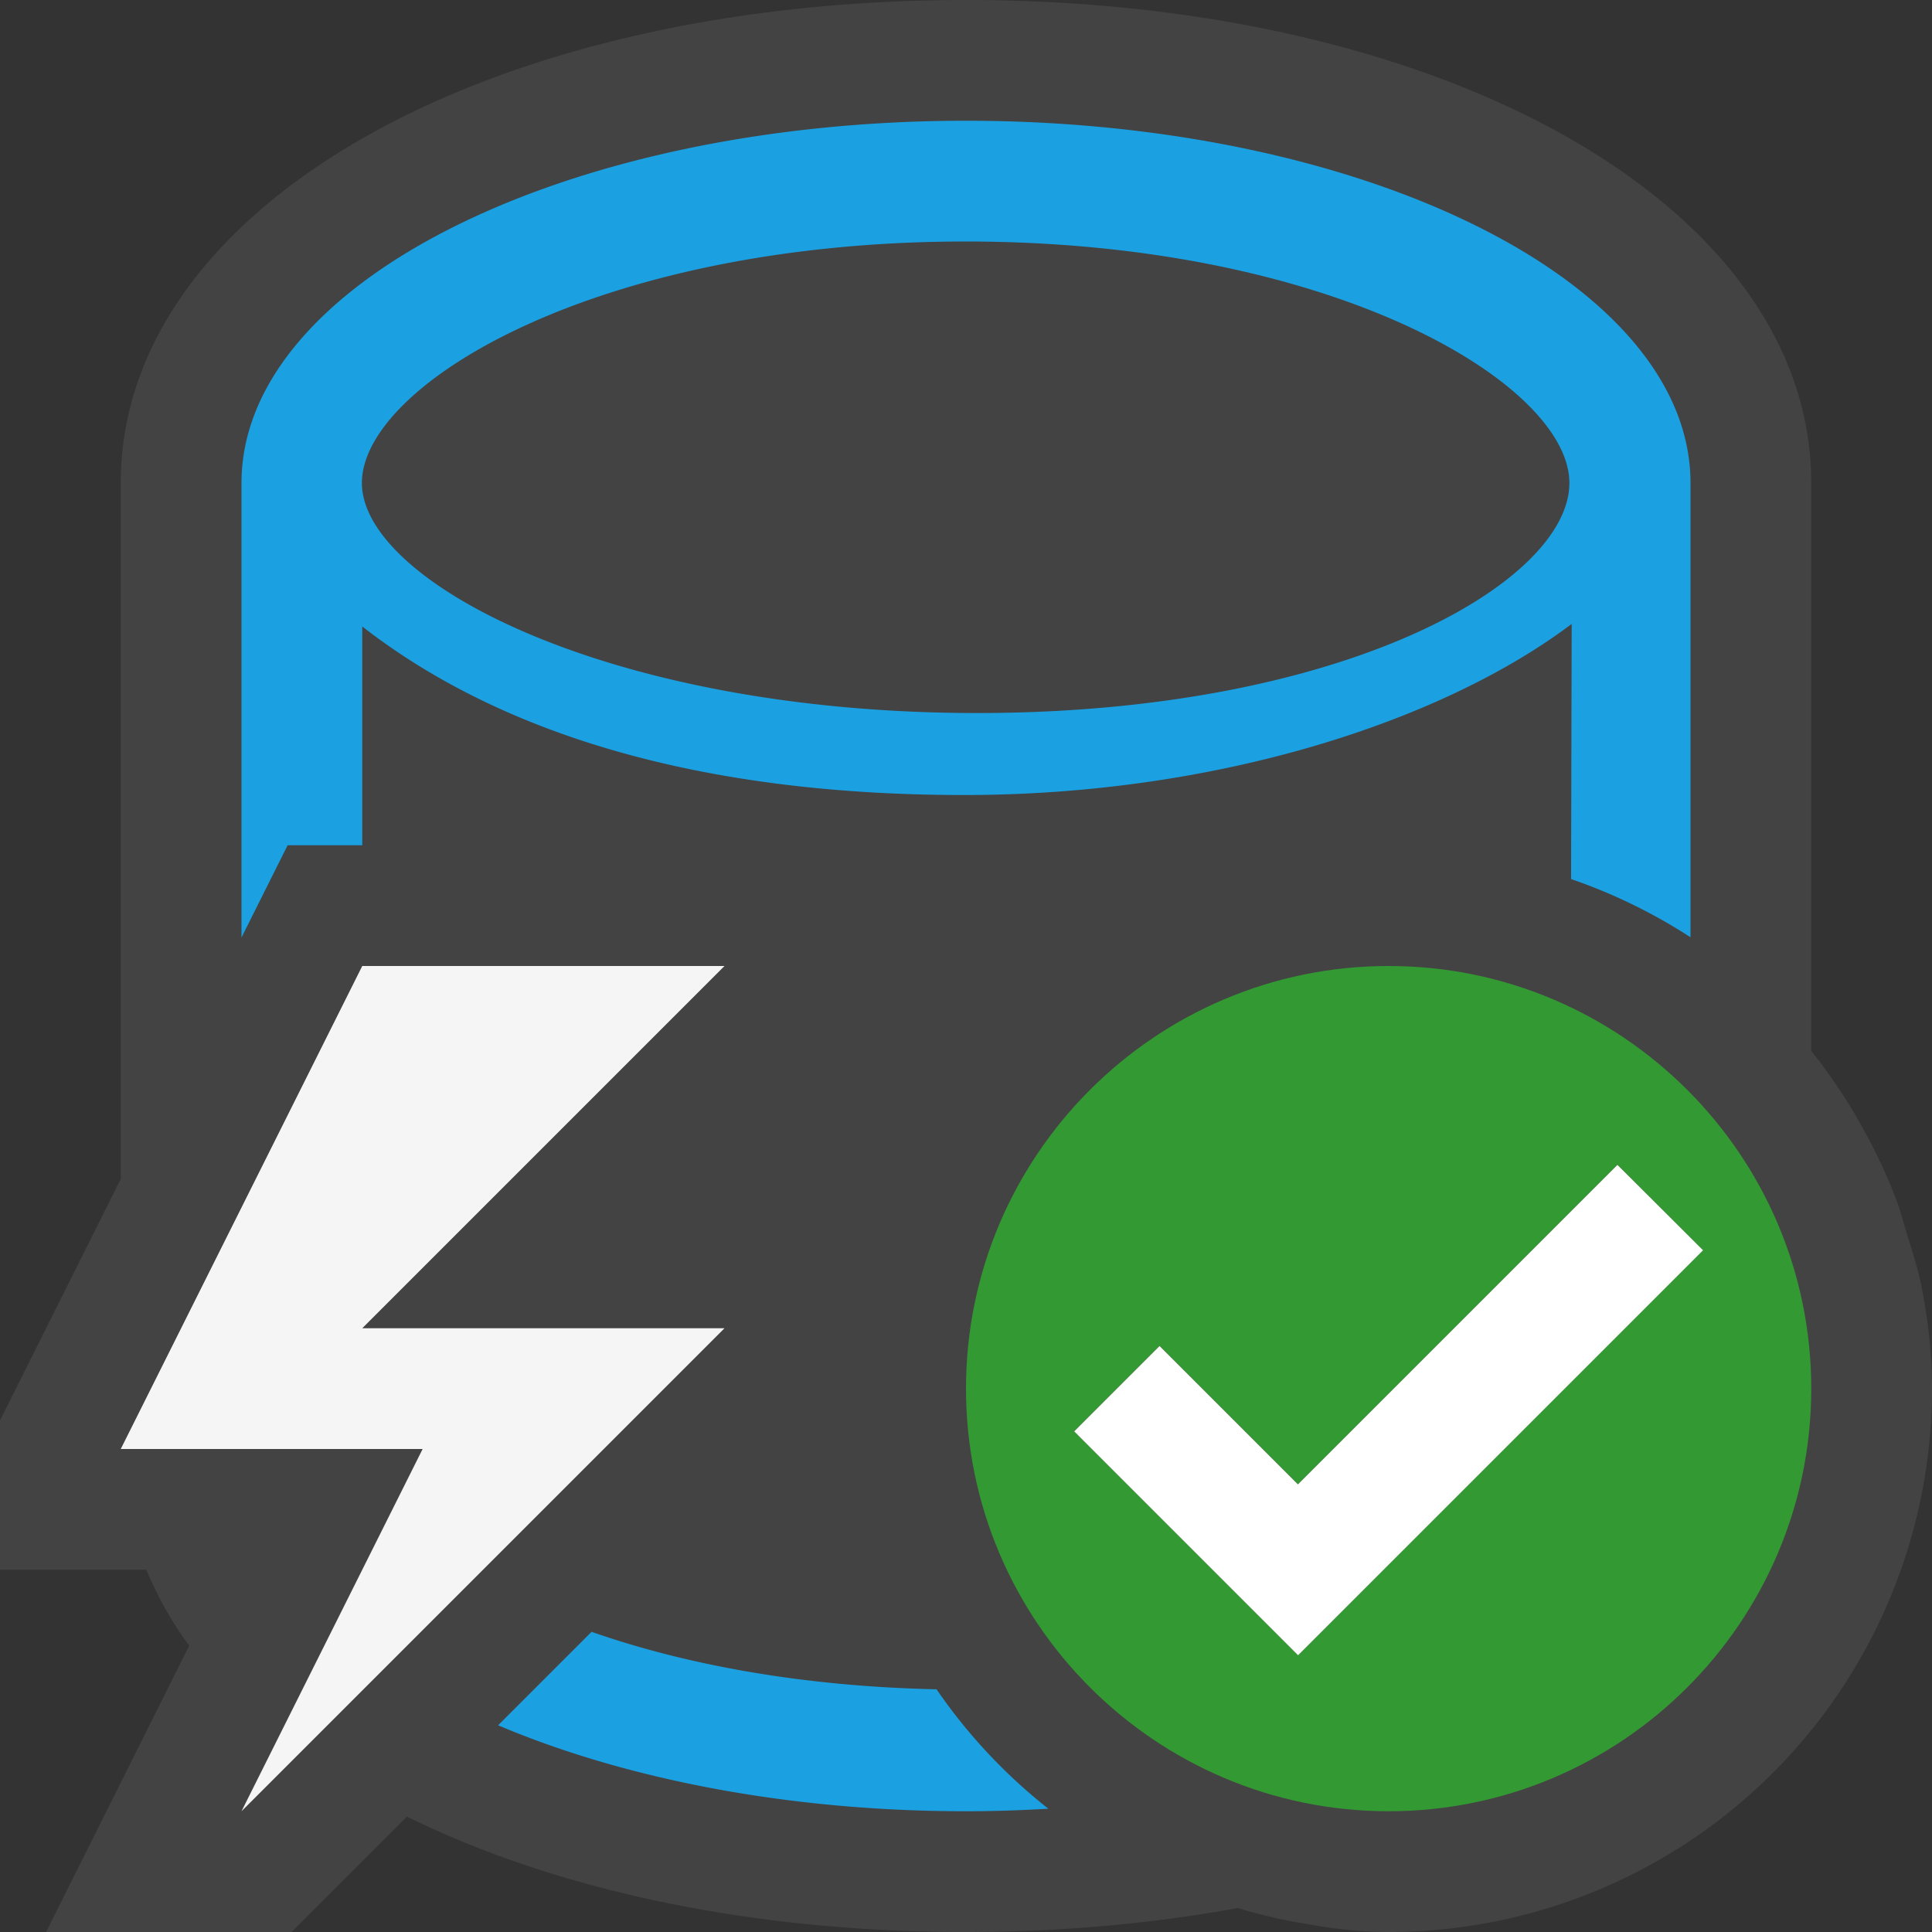 <svg xmlns="http://www.w3.org/2000/svg" viewBox="0 0 16 16"><rect x="0" y="0" width="16" height="16" fill="#333333" stroke="none"/><style>.icon-canvas-transparent{opacity:0;fill:#434343}.icon-vs-out{fill:#434343}.icon-vs-bg{fill:#f5f5f5}.icon-vs-green{fill:#393}.icon-white{fill:#fff}.icon-vs-blue{fill:#1ba1e2}</style><path class="icon-canvas-transparent" d="M16 16H0V0h16v16z" id="canvas"/><path class="icon-vs-out" d="M15.917 10.674c-.029-.157-.079-.305-.125-.456-.029-.093-.052-.188-.086-.278a4.465 4.465 0 0 0-.271-.582l-.034-.062A4.602 4.602 0 0 0 15 8.703V4c0-2.28-3.01-4-7-4S1 1.72 1 4v5.764l-1 2V13h1.212c.091.218.207.429.355.629L.382 16h2.032l.956-.956c1.217.6 2.82.956 4.63.956.795 0 1.548-.071 2.25-.198.179.052.358.097.546.127.228.042.462.071.704.071a4.5 4.5 0 0 0 4.5-4.5c0-.283-.031-.558-.083-.826z" id="outline"/><g id="iconBg"><path class="icon-vs-blue" d="M7.984 6.584c-2.082 0-3.781-.459-4.984-1.396V7h-.618L2 7.764V4c0-1.657 2.687-3 6-3 3.314 0 6 1.343 6 3v3.762a4.508 4.508 0 0 0-.989-.482l.005-2.113c-1.076.811-2.946 1.417-5.032 1.417zm.108-.679c3.052 0 4.905-1.089 4.905-1.905s-1.948-2-5-2-5 1.185-5 2 2.044 1.905 5.095 1.905zm-.336 8.085c-1.129-.024-2.094-.209-2.857-.476l-.774.774C5.171 14.731 6.522 15 8 15c.23 0 .458-.008.682-.021a4.506 4.506 0 0 1-.926-.989z"/><path class="icon-vs-bg" d="M6 8l-3 3h3l-4 4 1.5-3H1l2-4z"/></g><path class="icon-vs-green" d="M11.5 8C9.57 8 8 9.57 8 11.5S9.57 15 11.5 15s3.5-1.57 3.5-3.5S13.43 8 11.5 8zm-.75 5.707l-1.854-1.854.707-.707 1.146 1.146 2.646-2.646.707.707-3.352 3.354z" id="notificationBg"/><g id="notificationFg"><path class="icon-white" d="M14.104 10.354l-3.354 3.354-1.854-1.854.707-.707 1.146 1.146 2.646-2.646.709.707z"/></g></svg>